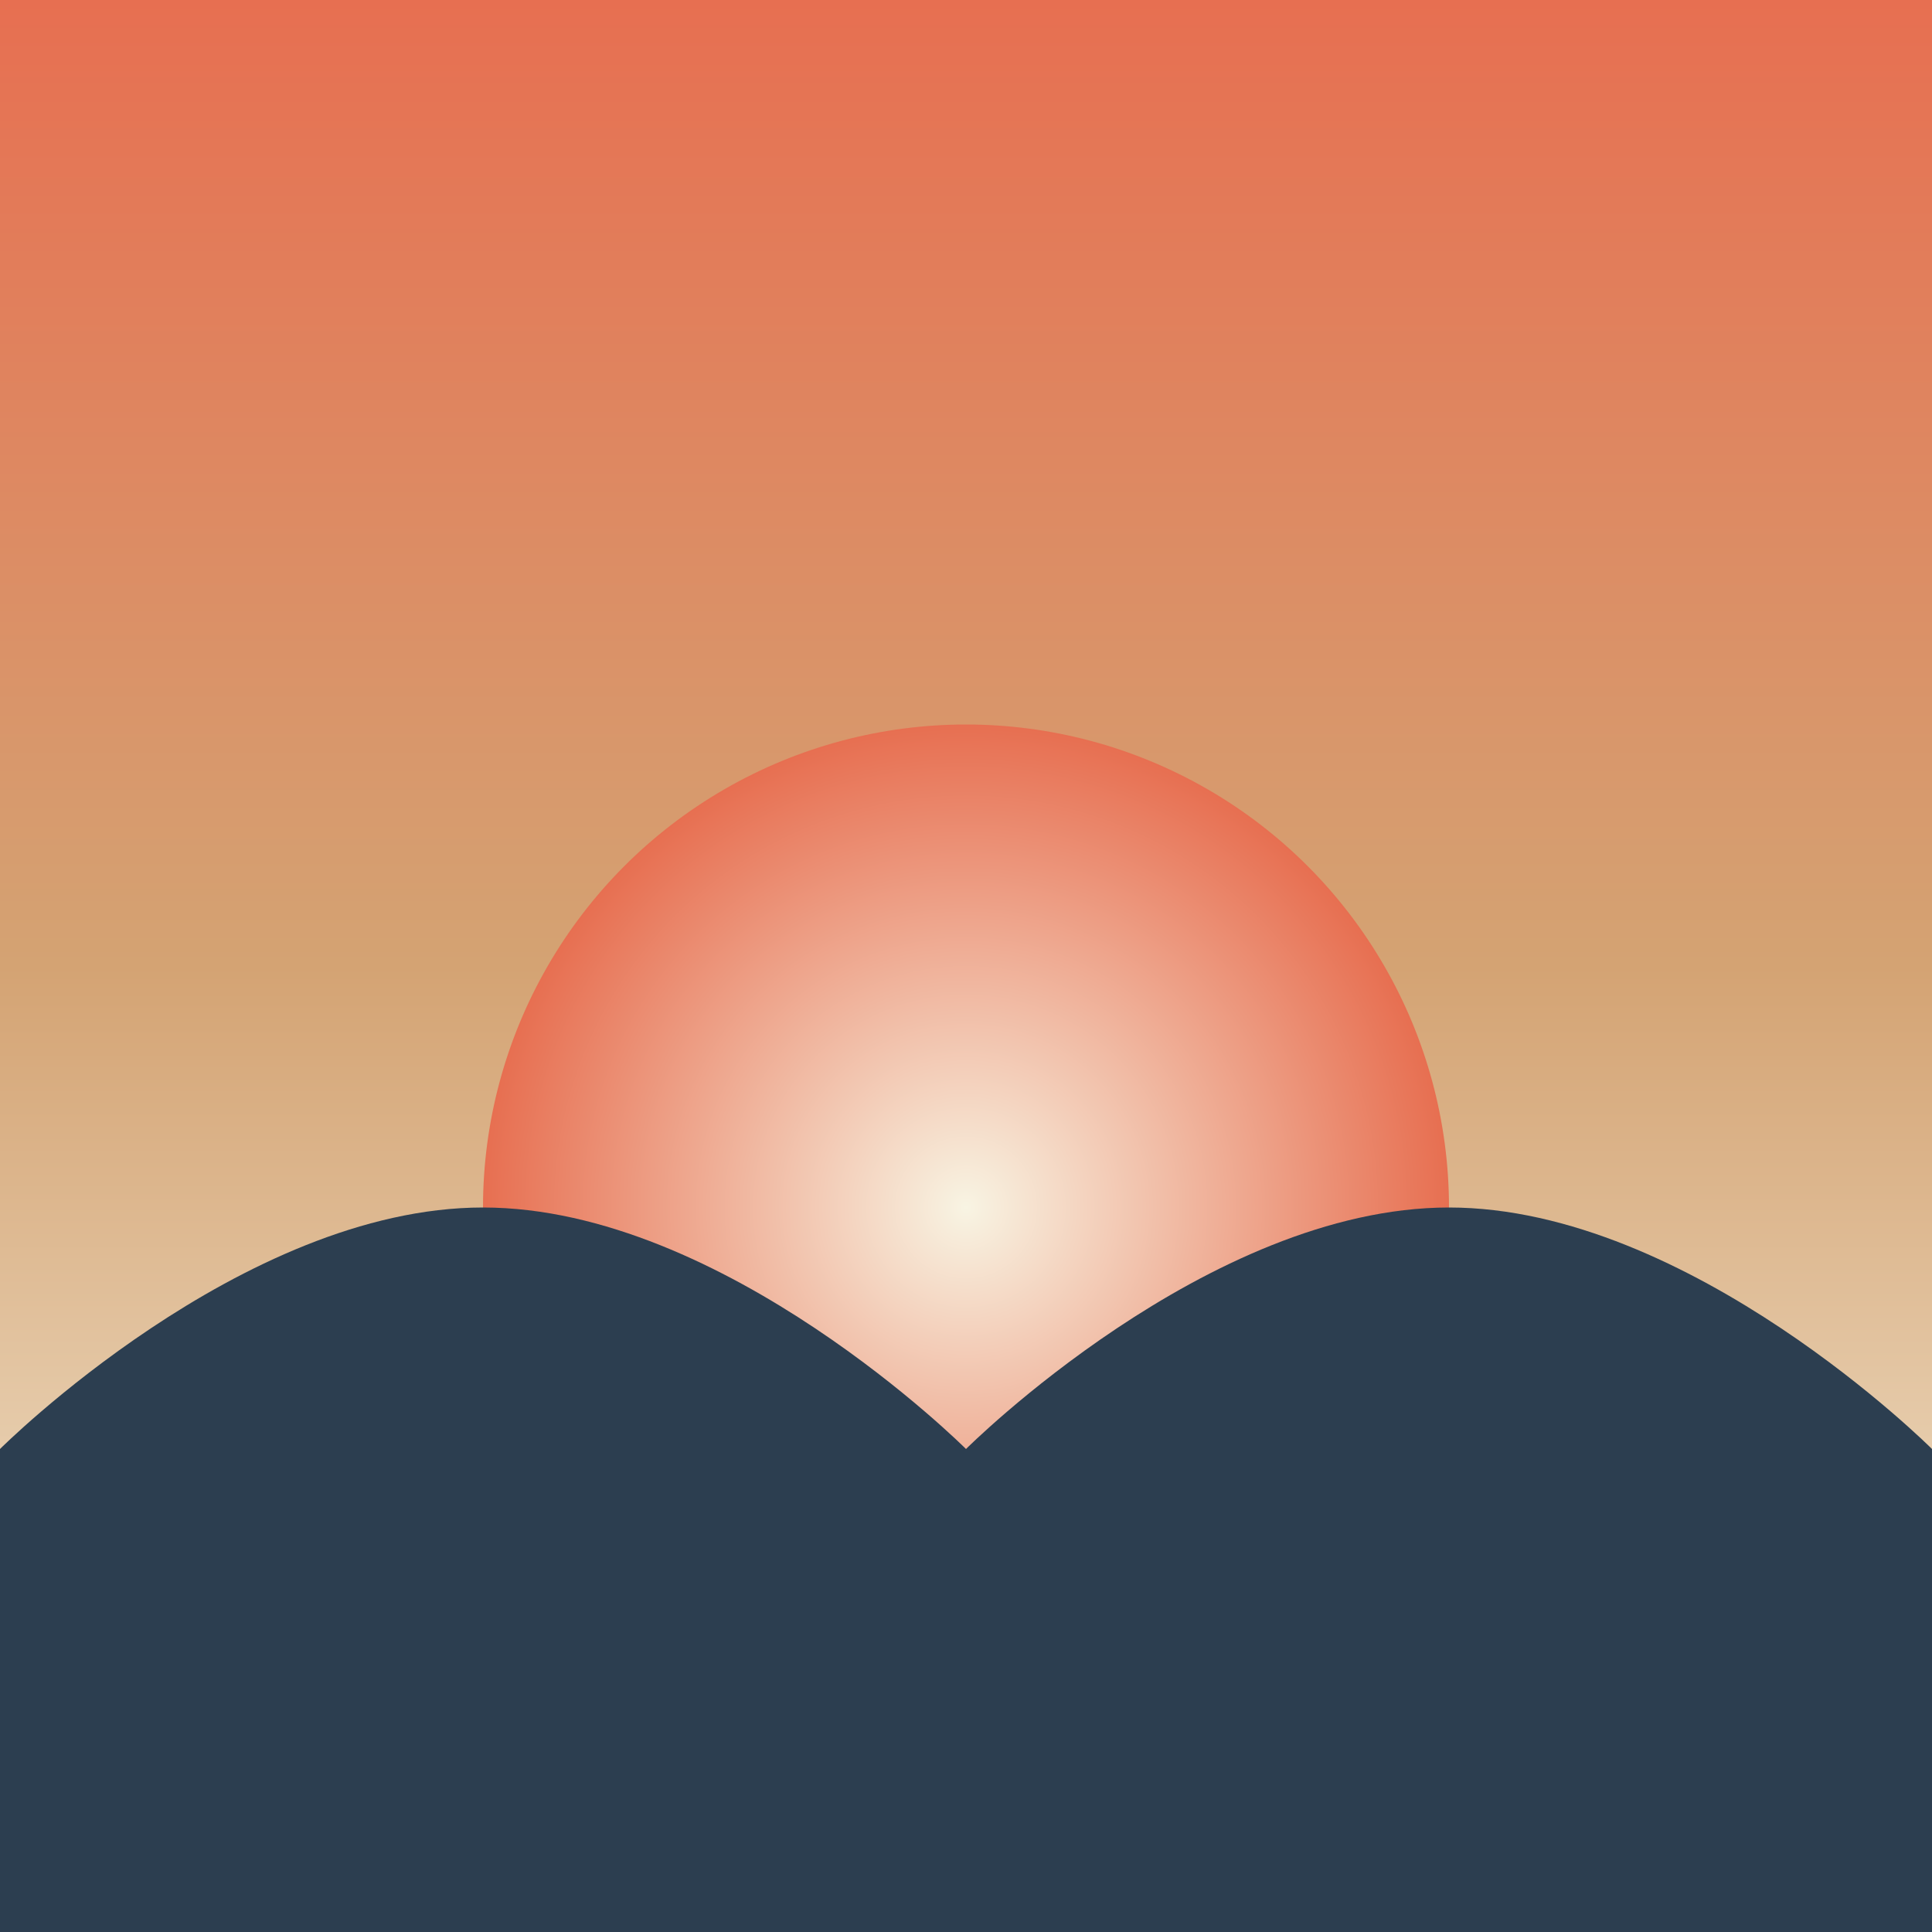 <?xml version="1.0" encoding="UTF-8"?>
<svg width="32" height="32" viewBox="0 0 32 32" fill="none" xmlns="http://www.w3.org/2000/svg">
  <rect x="0" y="0" width="32" height="32" fill="#808080" stroke="none"/>
  <!-- Sky gradient -->
  <rect width="32" height="32" fill="url(#skyGradient)" />
  
  <!-- Sun -->
  <circle cx="16" cy="20" r="8" fill="url(#sunGradient)" />
  
  <!-- Silhouette -->
  <path d="M0 24C0 24 4 20 8 20C12 20 16 24 16 24C16 24 20 20 24 20C28 20 32 24 32 24V32H0V24Z" fill="#2c3e50" />
  
  <!-- Gradient definitions -->
  <defs>
    <linearGradient id="skyGradient" x1="0" y1="0" x2="0" y2="32" gradientUnits="userSpaceOnUse">
      <stop offset="0" stop-color="#e76f51" />
      <stop offset="0.5" stop-color="#d4a373" />
      <stop offset="1" stop-color="#f8f4e3" />
    </linearGradient>
    <radialGradient id="sunGradient" cx="16" cy="20" r="8" gradientUnits="userSpaceOnUse">
      <stop offset="0" stop-color="#f8f4e3" />
      <stop offset="1" stop-color="#e76f51" />
    </radialGradient>
  </defs>
</svg> 